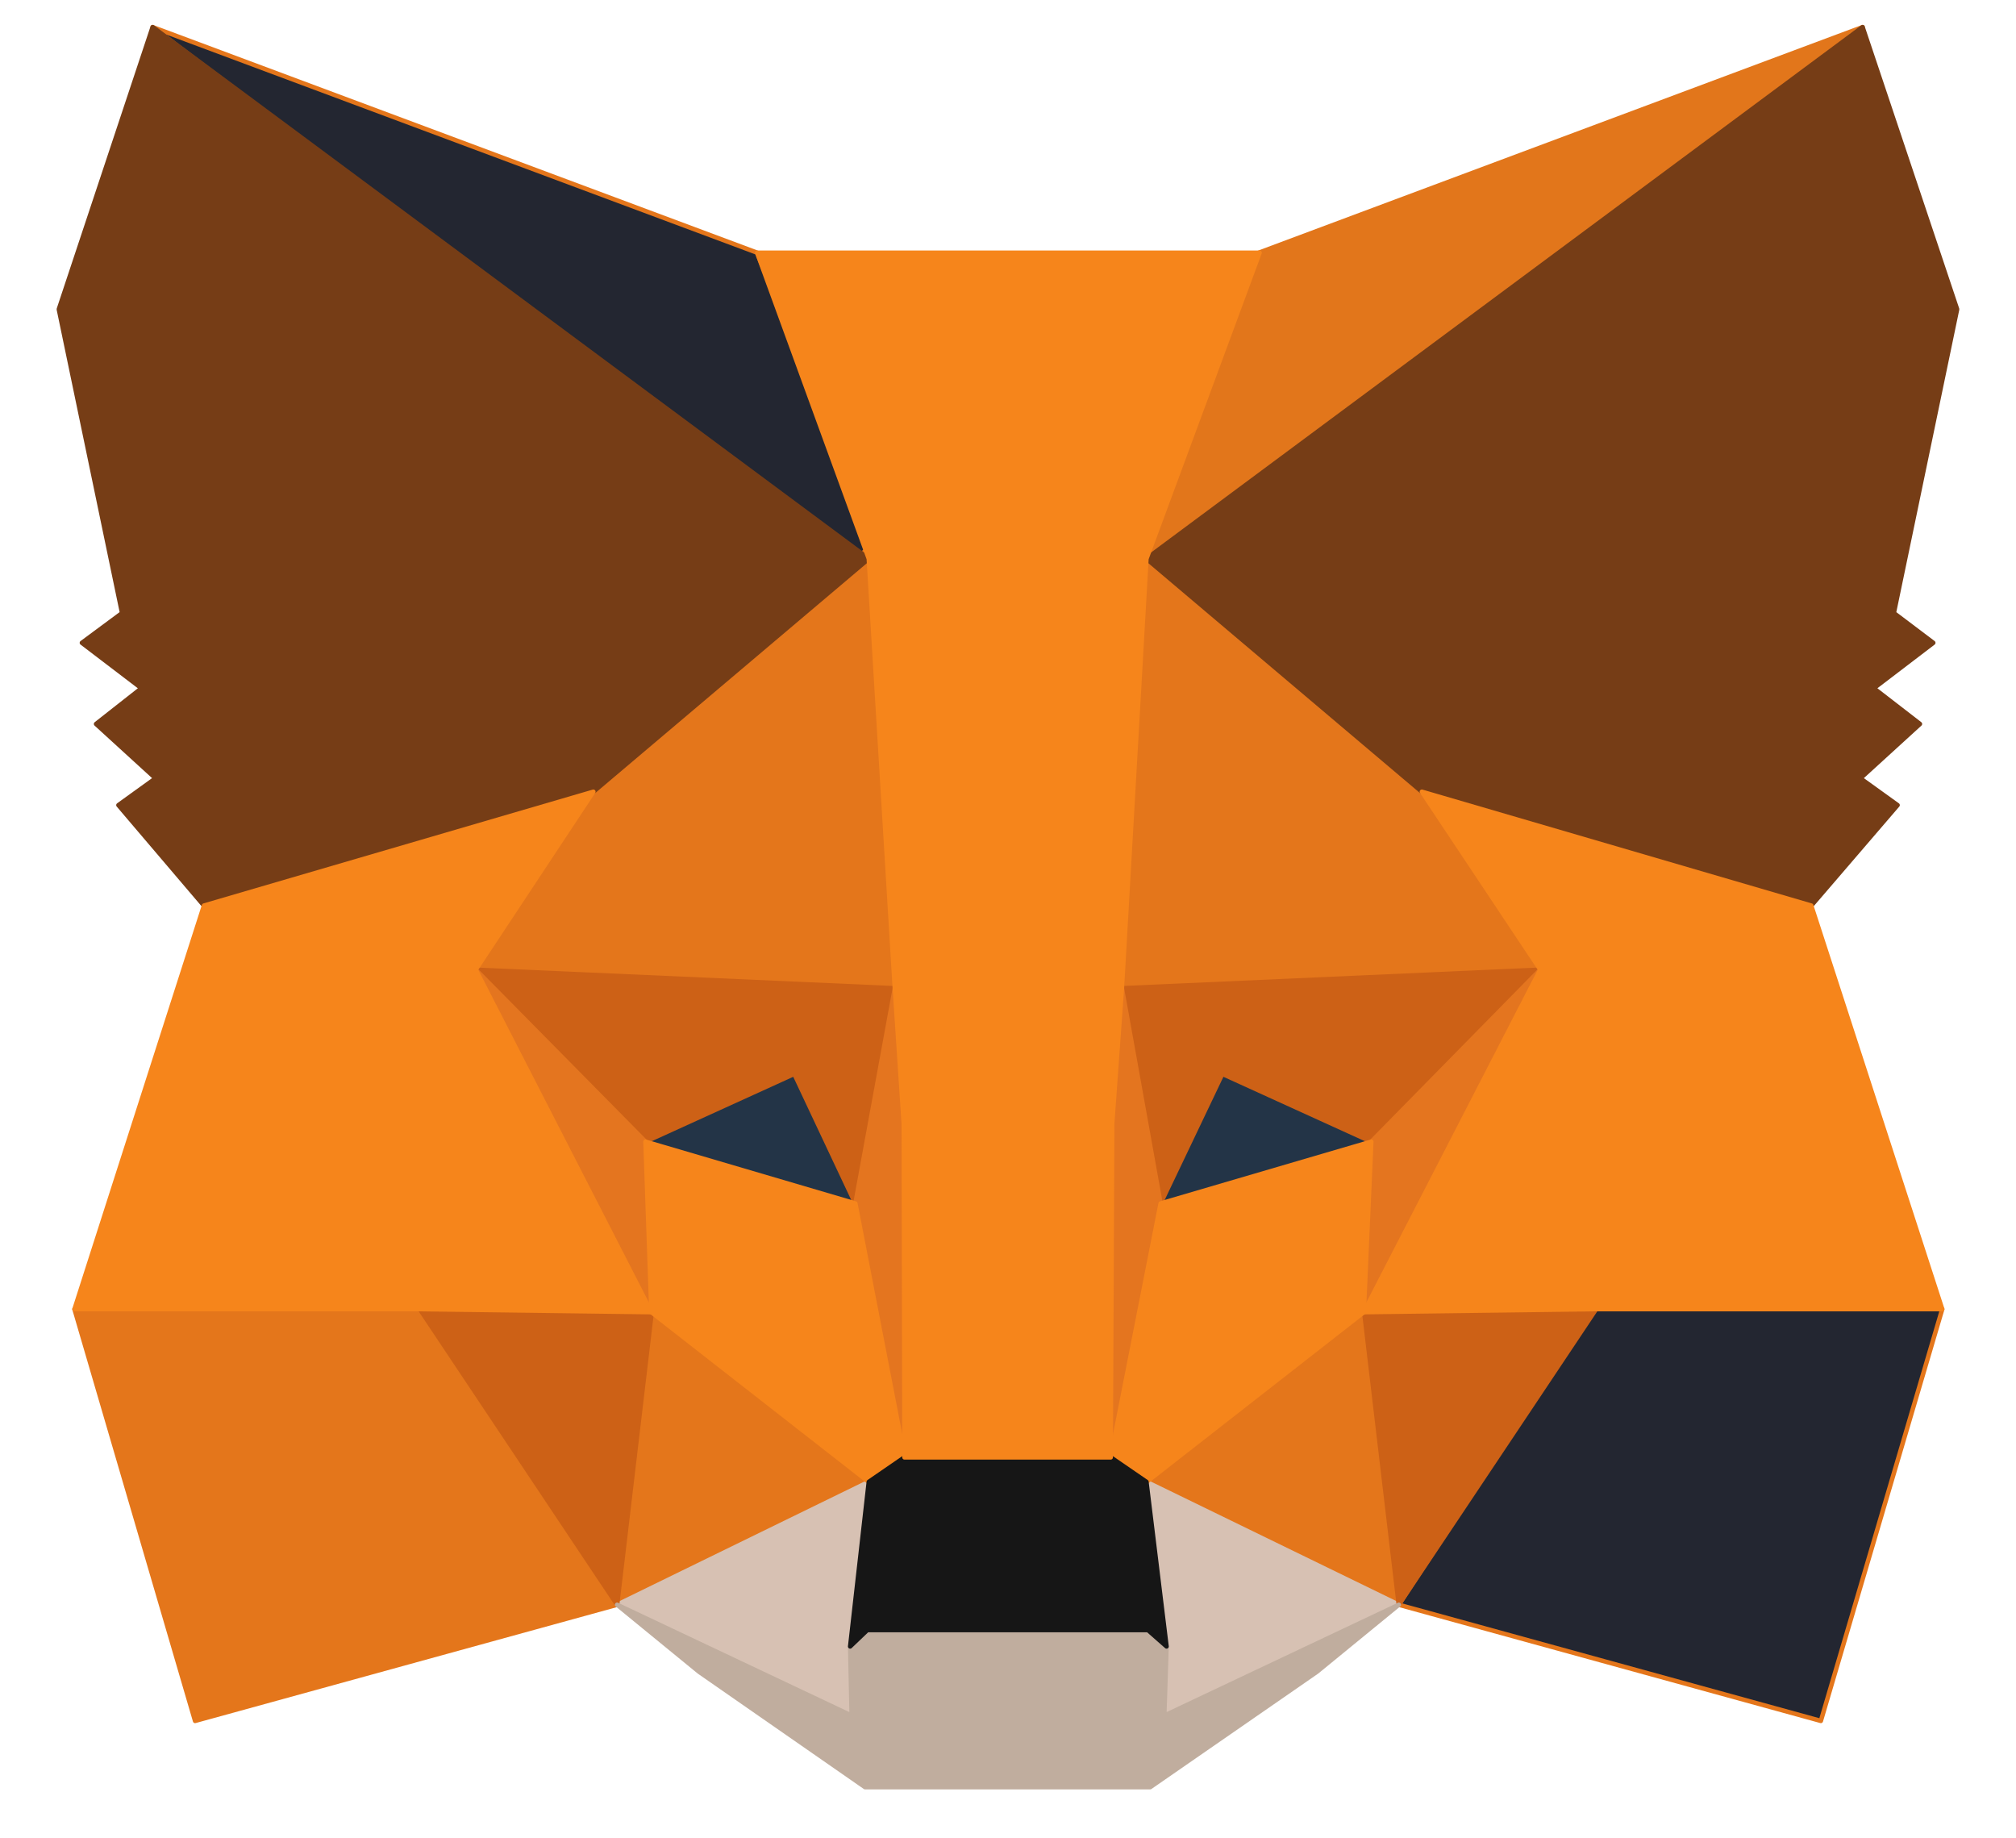 <svg xmlns="http://www.w3.org/2000/svg" width="34" height="31" viewBox="0 0 34 31" fill="none">
<g id="Meta">
<path id="Vector" d="M31.413 0.457L18.921 9.735L21.231 4.261L31.413 0.457Z" fill="#E2761B" stroke="#E2761B" stroke-width="0.075" stroke-linecap="round" stroke-linejoin="round"/>
<g id="Group">
<path id="Vector_2" d="M2.574 0.457L14.966 9.823L12.769 4.261L2.574 0.457Z" fill="#232631" stroke="#E4761B" stroke-width="0.075" stroke-linecap="round" stroke-linejoin="round"/>
<path id="Vector_3" d="M26.918 21.964L23.591 27.061L30.709 29.02L32.756 22.077L26.918 21.964Z" fill="#232631" stroke="#E4761B" stroke-width="0.075" stroke-linecap="round" stroke-linejoin="round"/>
<path id="Vector_4" d="M1.256 22.077L3.29 29.02L10.408 27.061L7.081 21.964L1.256 22.077Z" fill="#E4761B" stroke="#E4761B" stroke-width="0.075" stroke-linecap="round" stroke-linejoin="round"/>
<path id="Vector_5" d="M10.007 13.351L8.023 16.352L15.091 16.666L14.84 9.07L10.007 13.351Z" fill="#E4761B" stroke="#E4761B" stroke-width="0.075" stroke-linecap="round" stroke-linejoin="round"/>
<path id="Vector_6" d="M23.98 13.351L19.084 8.981L18.92 16.665L25.976 16.351L23.98 13.351Z" fill="#E4761B" stroke="#E4761B" stroke-width="0.075" stroke-linecap="round" stroke-linejoin="round"/>
<path id="Vector_7" d="M10.408 27.061L14.652 24.989L10.986 22.127L10.408 27.061Z" fill="#E4761B" stroke="#E4761B" stroke-width="0.075" stroke-linecap="round" stroke-linejoin="round"/>
<path id="Vector_8" d="M19.335 24.989L23.591 27.061L23.001 22.127L19.335 24.989Z" fill="#E4761B" stroke="#E4761B" stroke-width="0.075" stroke-linecap="round" stroke-linejoin="round"/>
</g>
<g id="Group_2">
<path id="Vector_9" d="M23.591 27.061L19.335 24.989L19.674 27.764L19.636 28.931L23.591 27.061Z" fill="#D7C1B3" stroke="#D7C1B3" stroke-width="0.075" stroke-linecap="round" stroke-linejoin="round"/>
<path id="Vector_10" d="M10.408 27.061L14.363 28.931L14.338 27.764L14.652 24.989L10.408 27.061Z" fill="#D7C1B3" stroke="#D7C1B3" stroke-width="0.075" stroke-linecap="round" stroke-linejoin="round"/>
</g>
<path id="Vector_11" d="M14.426 20.294L10.886 19.252L13.384 18.109L14.426 20.294Z" fill="#233447" stroke="#233447" stroke-width="0.075" stroke-linecap="round" stroke-linejoin="round"/>
<path id="Vector_12" d="M19.561 20.294L20.603 18.109L23.114 19.252L19.561 20.294Z" fill="#233447" stroke="#233447" stroke-width="0.075" stroke-linecap="round" stroke-linejoin="round"/>
<g id="Group_3">
<path id="Vector_13" d="M10.408 27.061L11.011 21.964L7.081 22.077L10.408 27.061Z" fill="#CD6116" stroke="#CD6116" stroke-width="0.075" stroke-linecap="round" stroke-linejoin="round"/>
<path id="Vector_14" d="M22.988 21.964L23.59 27.061L26.918 22.077L22.988 21.964Z" fill="#CD6116" stroke="#CD6116" stroke-width="0.075" stroke-linecap="round" stroke-linejoin="round"/>
<path id="Vector_15" d="M25.976 16.352L18.92 16.665L19.573 20.294L20.615 18.109L23.126 19.252L25.976 16.352Z" fill="#CD6116" stroke="#CD6116" stroke-width="0.075" stroke-linecap="round" stroke-linejoin="round"/>
<path id="Vector_16" d="M10.885 19.252L13.396 18.109L14.425 20.294L15.091 16.665L8.022 16.352L10.885 19.252Z" fill="#CD6116" stroke="#CD6116" stroke-width="0.075" stroke-linecap="round" stroke-linejoin="round"/>
</g>
<g id="Group_4">
<path id="Vector_17" d="M8.023 16.352L10.986 22.127L10.886 19.252L8.023 16.352Z" fill="#E4751F" stroke="#E4751F" stroke-width="0.075" stroke-linecap="round" stroke-linejoin="round"/>
<path id="Vector_18" d="M23.127 19.252L23.001 22.127L25.977 16.352L23.127 19.252Z" fill="#E4751F" stroke="#E4751F" stroke-width="0.075" stroke-linecap="round" stroke-linejoin="round"/>
<path id="Vector_19" d="M15.091 16.666L14.426 20.294L15.254 24.575L15.443 18.938L15.091 16.666Z" fill="#E4751F" stroke="#E4751F" stroke-width="0.075" stroke-linecap="round" stroke-linejoin="round"/>
<path id="Vector_20" d="M18.921 16.666L18.581 18.925L18.732 24.575L19.573 20.294L18.921 16.666Z" fill="#E4751F" stroke="#E4751F" stroke-width="0.075" stroke-linecap="round" stroke-linejoin="round"/>
</g>
<path id="Vector_21" d="M19.574 20.294L18.732 24.575L19.335 24.99L23.001 22.127L23.127 19.252L19.574 20.294Z" fill="#F6851B" stroke="#F6851B" stroke-width="0.075" stroke-linecap="round" stroke-linejoin="round"/>
<path id="Vector_22" d="M10.886 19.252L10.986 22.127L14.652 24.99L15.255 24.575L14.426 20.294L10.886 19.252Z" fill="#F6851B" stroke="#F6851B" stroke-width="0.075" stroke-linecap="round" stroke-linejoin="round"/>
<path id="Vector_23" d="M19.636 28.931L19.674 27.764L19.36 27.487H14.627L14.338 27.764L14.363 28.931L10.408 27.061L11.789 28.191L14.589 30.137H19.398L22.21 28.191L23.591 27.061L19.636 28.931Z" fill="#C0AD9E" stroke="#C0AD9E" stroke-width="0.075" stroke-linecap="round" stroke-linejoin="round"/>
<path id="Vector_24" d="M19.335 24.989L18.732 24.575H15.254L14.652 24.989L14.338 27.764L14.627 27.488H19.36L19.674 27.764L19.335 24.989Z" fill="#161616" stroke="#161616" stroke-width="0.075" stroke-linecap="round" stroke-linejoin="round"/>
<g id="Group_5">
<path id="Vector_25" d="M31.94 10.338L33.007 5.215L31.413 0.457L19.335 9.421L23.98 13.351L30.547 15.272L32.003 13.577L31.375 13.125L32.38 12.208L31.601 11.606L32.605 10.84L31.94 10.338Z" fill="#763D16" stroke="#763D16" stroke-width="0.075" stroke-linecap="round" stroke-linejoin="round"/>
<path id="Vector_26" d="M0.992 5.215L2.059 10.338L1.381 10.84L2.386 11.606L1.62 12.208L2.624 13.125L1.997 13.577L3.44 15.272L10.007 13.351L14.652 9.421L2.574 0.457L0.992 5.215Z" fill="#763D16" stroke="#763D16" stroke-width="0.075" stroke-linecap="round" stroke-linejoin="round"/>
</g>
<path id="Vector_27" d="M30.547 15.271L23.98 13.351L25.977 16.351L23.001 22.127L26.918 22.076H32.756L30.547 15.271Z" fill="#F6851B" stroke="#F6851B" stroke-width="0.075" stroke-linecap="round" stroke-linejoin="round"/>
<path id="Vector_28" d="M10.007 13.351L3.44 15.271L1.256 22.076H7.081L10.986 22.127L8.023 16.351L10.007 13.351Z" fill="#F6851B" stroke="#F6851B" stroke-width="0.075" stroke-linecap="round" stroke-linejoin="round"/>
<path id="Vector_29" d="M18.921 16.666L19.335 9.422L21.243 4.262H12.769L14.652 9.422L15.091 16.666L15.242 18.951L15.254 24.576H18.732L18.757 18.951L18.921 16.666Z" fill="#F6851B" stroke="#F6851B" stroke-width="0.075" stroke-linecap="round" stroke-linejoin="round"/>
</g>
</svg>